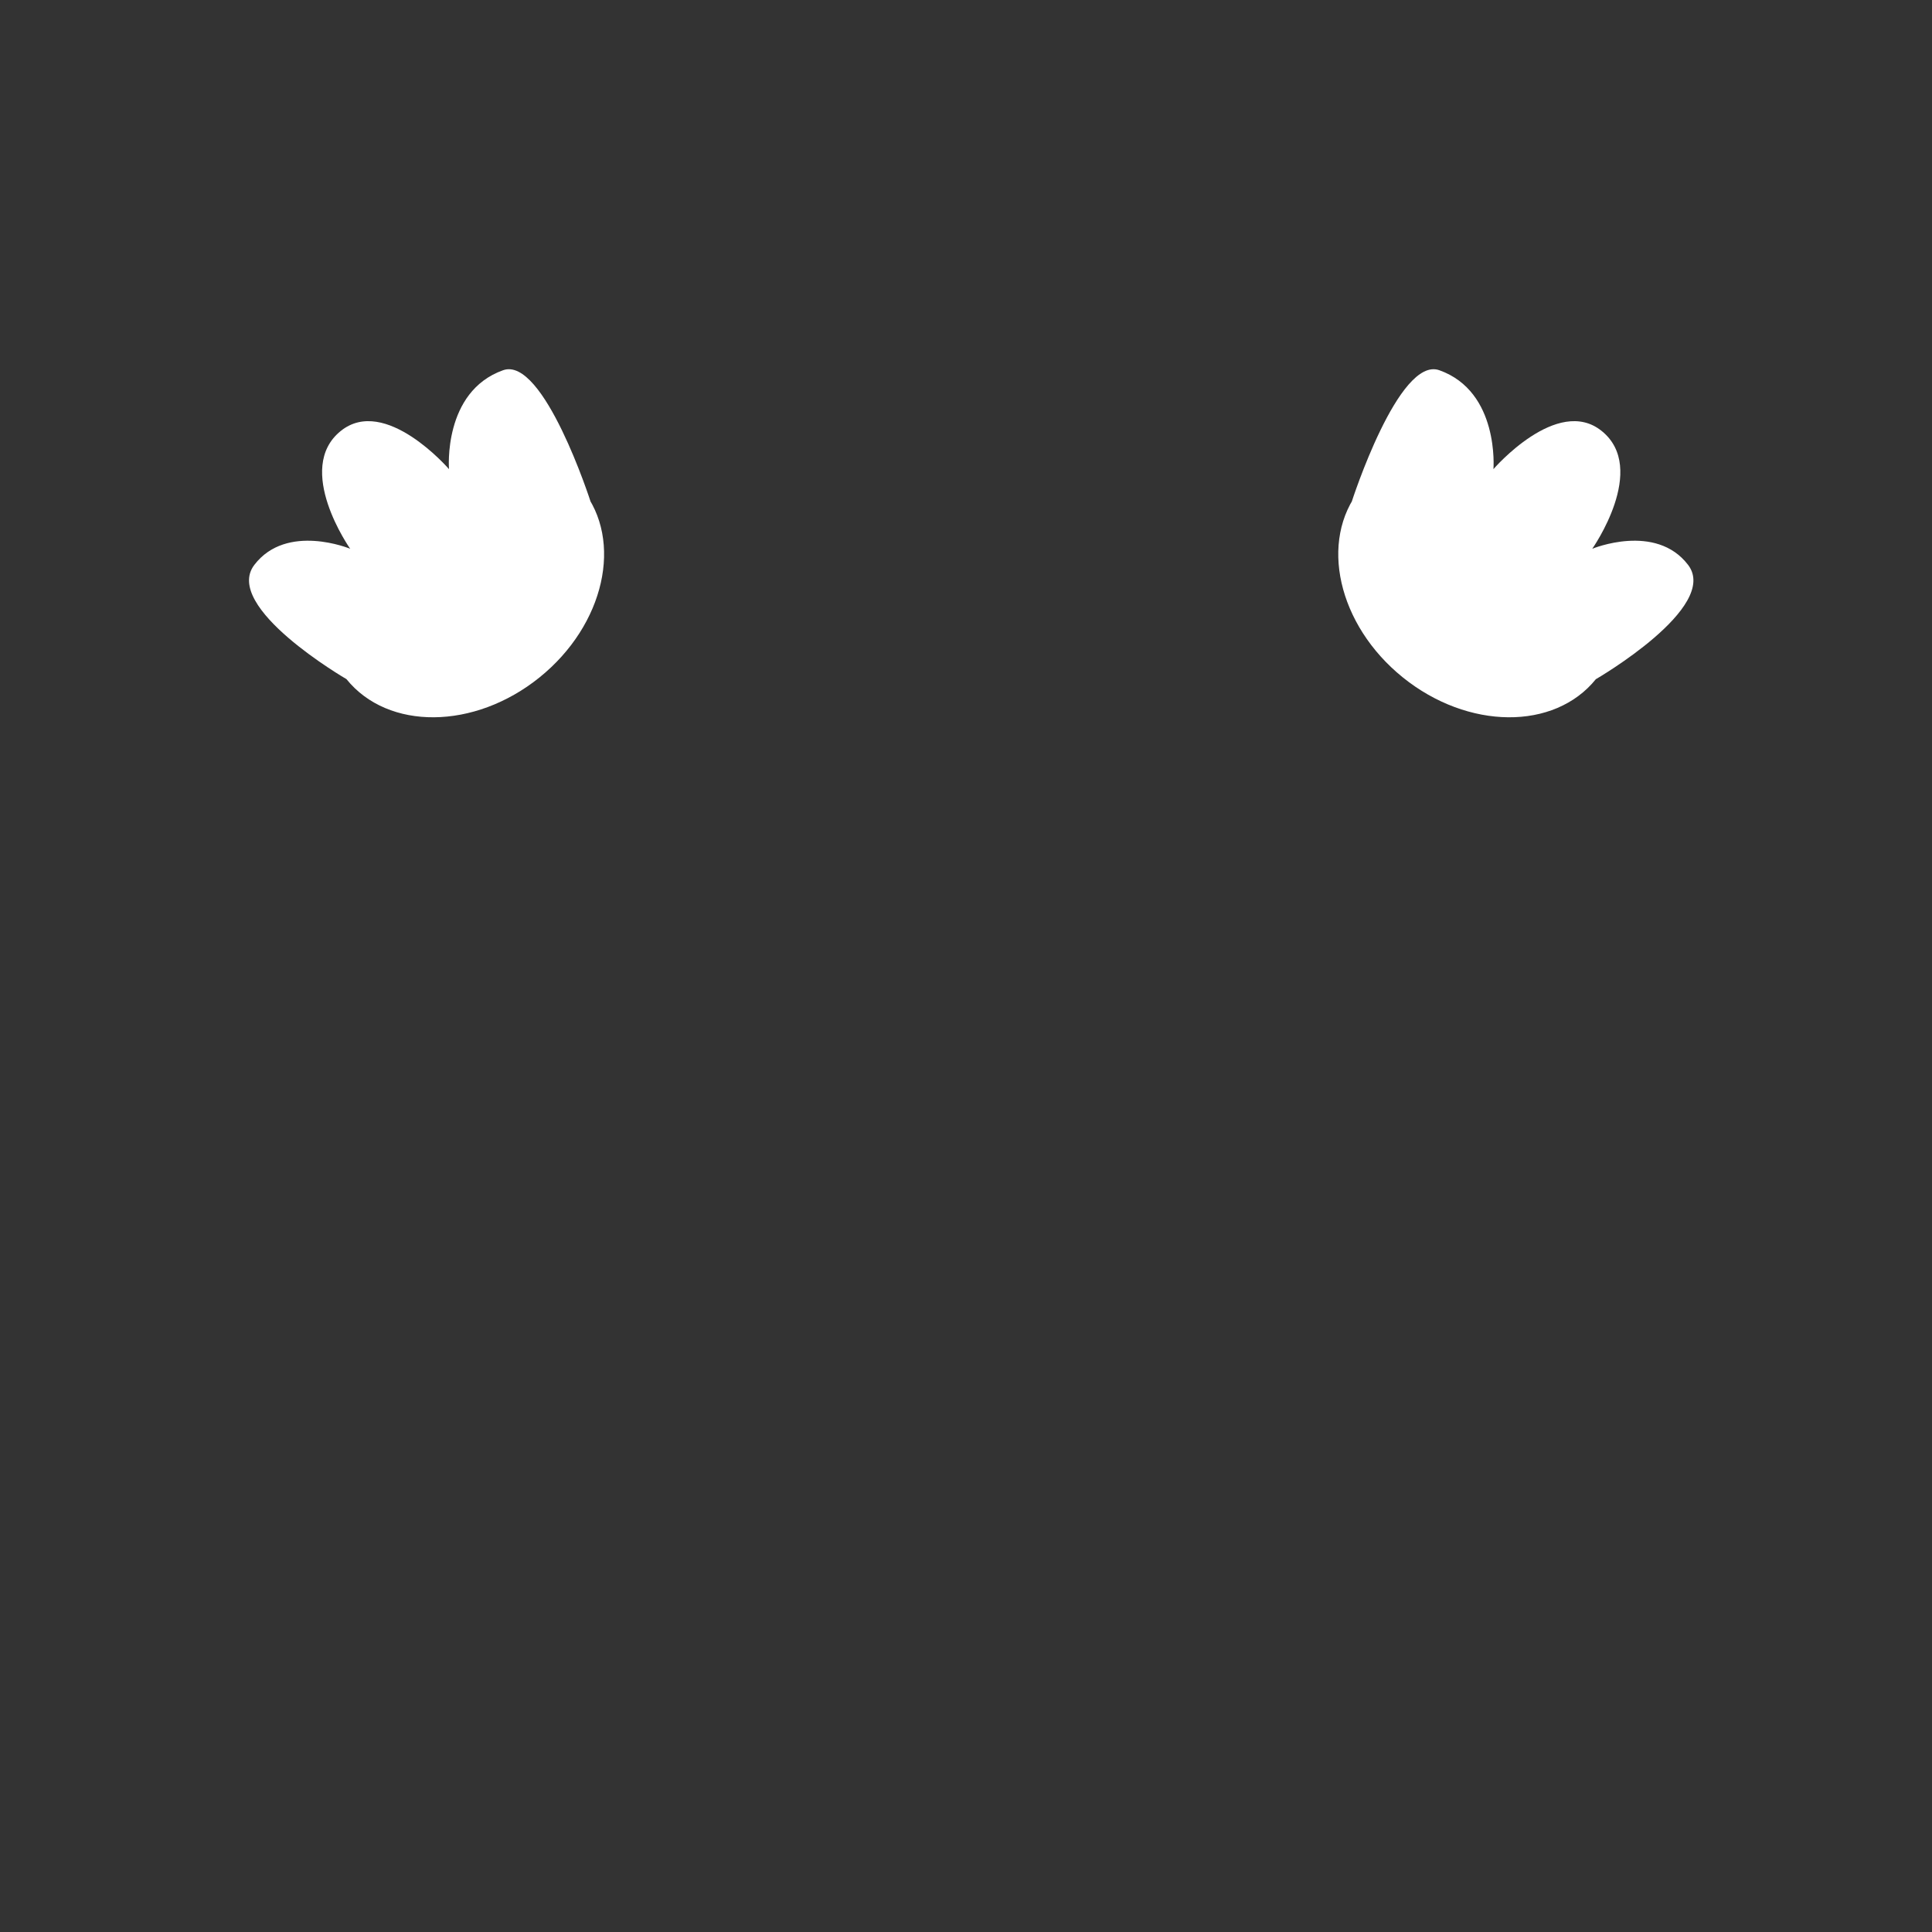 <svg width="450" height="450" viewBox="0 0 450 450" fill="none" xmlns="http://www.w3.org/2000/svg">
<rect x="0" y="0" width="450" height="450" fill="#333333" stroke="none"/>
<path d="M80.694 158.179C80.694 158.179 51.743 141.4 59.24 131.574C66.788 121.697 81.561 127.817 81.561 127.817C81.561 127.817 68.437 109.185 79.368 100.379C89.721 92.032 104.579 109.27 104.579 109.27C104.579 109.27 103.134 91.233 117.176 86.235C126.628 82.869 137.559 116.835 137.559 116.835L135.587 113.928C145.26 125.93 140.823 145.565 125.659 157.788C110.495 170.011 90.367 170.181 80.694 158.179" fill="white"/>
<path d="M371.735 158.179C371.735 158.179 400.686 141.4 393.189 131.574C385.641 121.697 370.868 127.817 370.868 127.817C370.868 127.817 383.992 109.185 373.061 100.379C362.708 92.032 347.85 109.27 347.85 109.27C347.85 109.27 349.295 91.233 335.253 86.235C325.784 82.869 314.853 116.835 314.853 116.835L316.825 113.928C307.152 125.93 311.589 145.565 326.753 157.788C341.917 170.011 362.045 170.181 371.718 158.179" fill="white"/>
</svg>
